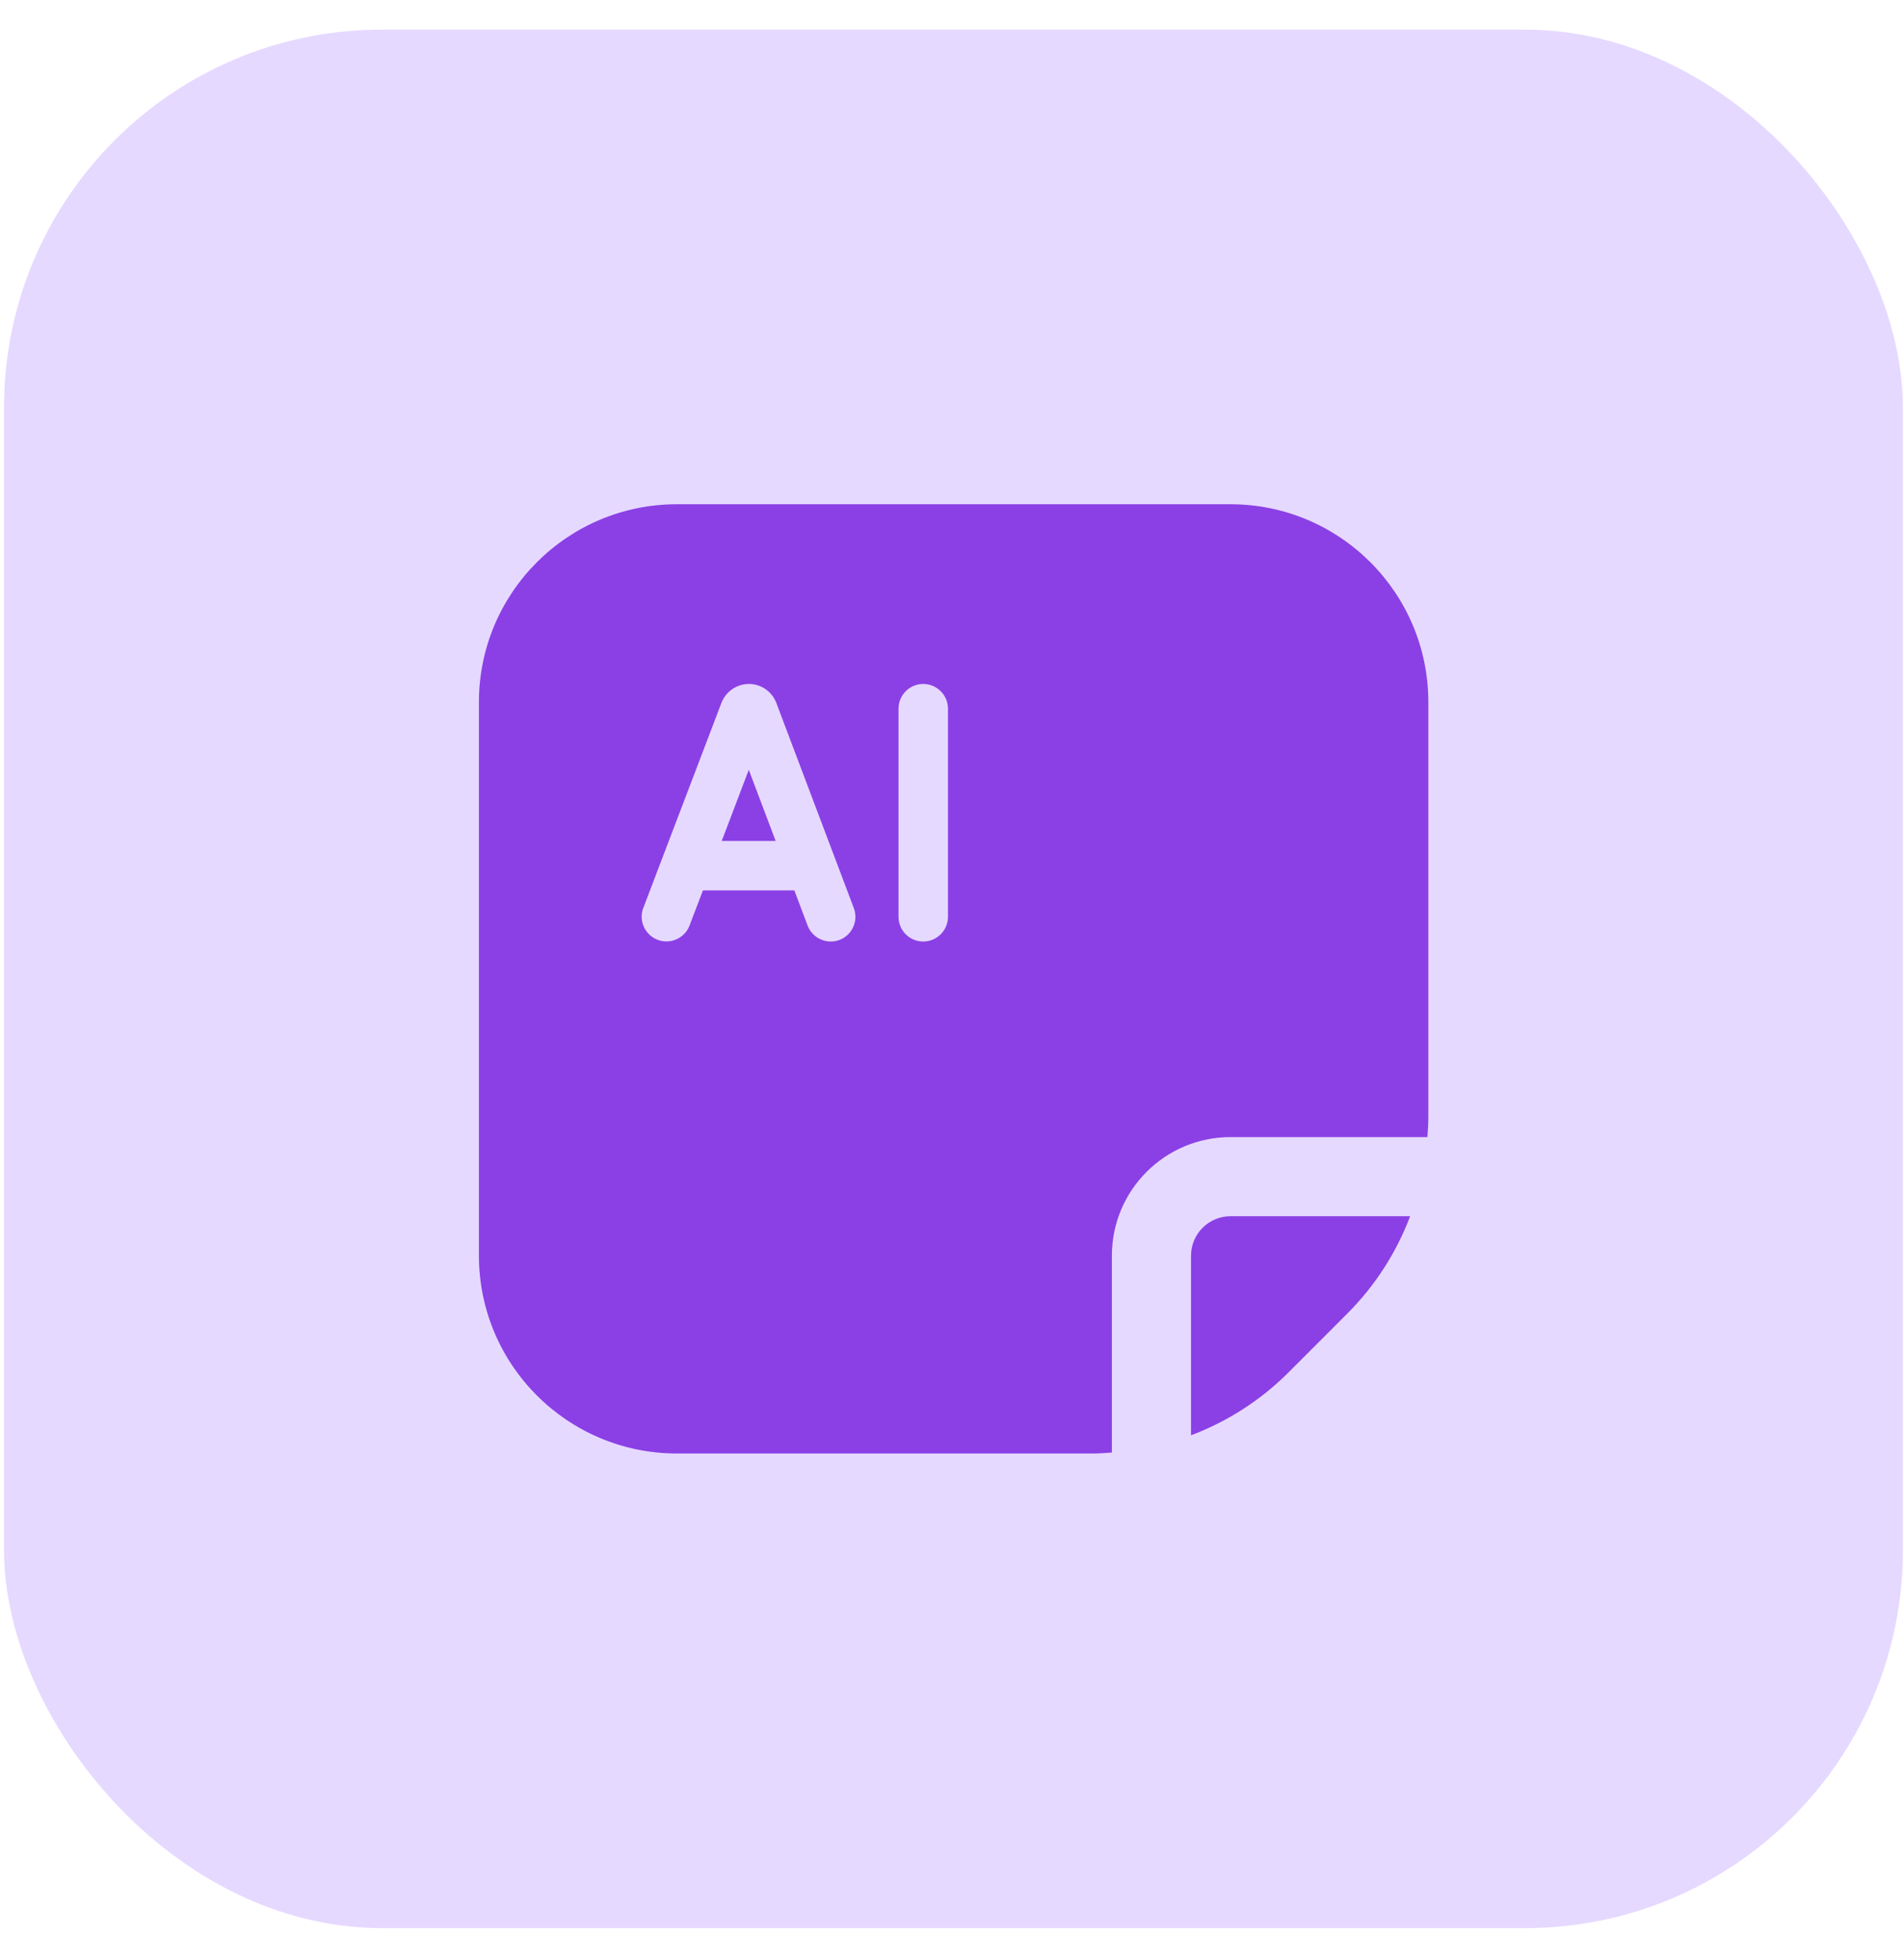 <svg width="34" height="35" viewBox="0 0 34 35" fill="none" xmlns="http://www.w3.org/2000/svg">
<rect opacity="0.15" x="0.072" y="0.529" width="33.908" height="33.908" rx="6.747" fill="#5800FF"/>
<path d="M12.888 15.02H13.851L13.371 13.749L12.888 15.02Z" fill="#8B40E5"/>
<path d="M21.974 9.006H12.084C10.134 9.008 8.554 10.588 8.552 12.538V22.428C8.554 24.378 10.134 25.958 12.084 25.96H19.512C19.627 25.96 19.741 25.951 19.855 25.943V22.428C19.855 21.258 20.803 20.309 21.974 20.309H25.489C25.497 20.195 25.506 20.081 25.506 19.966V12.538C25.504 10.588 23.924 9.008 21.974 9.006ZM14.99 16.788C14.762 16.873 14.508 16.758 14.421 16.53L14.185 15.903H12.552L12.313 16.531C12.247 16.702 12.083 16.814 11.9 16.814C11.847 16.814 11.793 16.804 11.743 16.785C11.515 16.698 11.401 16.443 11.487 16.215C11.488 16.215 11.488 16.215 11.488 16.215L12.883 12.553C12.962 12.35 13.156 12.216 13.374 12.216C13.587 12.216 13.779 12.346 13.859 12.544L15.246 16.217C15.333 16.445 15.219 16.701 14.991 16.788C14.99 16.788 14.99 16.788 14.99 16.788ZM16.928 16.375C16.928 16.618 16.73 16.816 16.486 16.816C16.242 16.816 16.045 16.618 16.045 16.375V12.657C16.045 12.414 16.242 12.216 16.486 12.216C16.73 12.216 16.928 12.414 16.928 12.657V16.375Z" fill="#8B40E5"/>
<path d="M21.268 22.428V25.635C21.921 25.389 22.515 25.006 23.009 24.512L24.057 23.463C24.551 22.969 24.935 22.375 25.181 21.722H21.974C21.584 21.722 21.268 22.038 21.268 22.428Z" fill="#8B40E5"/>
</svg>
